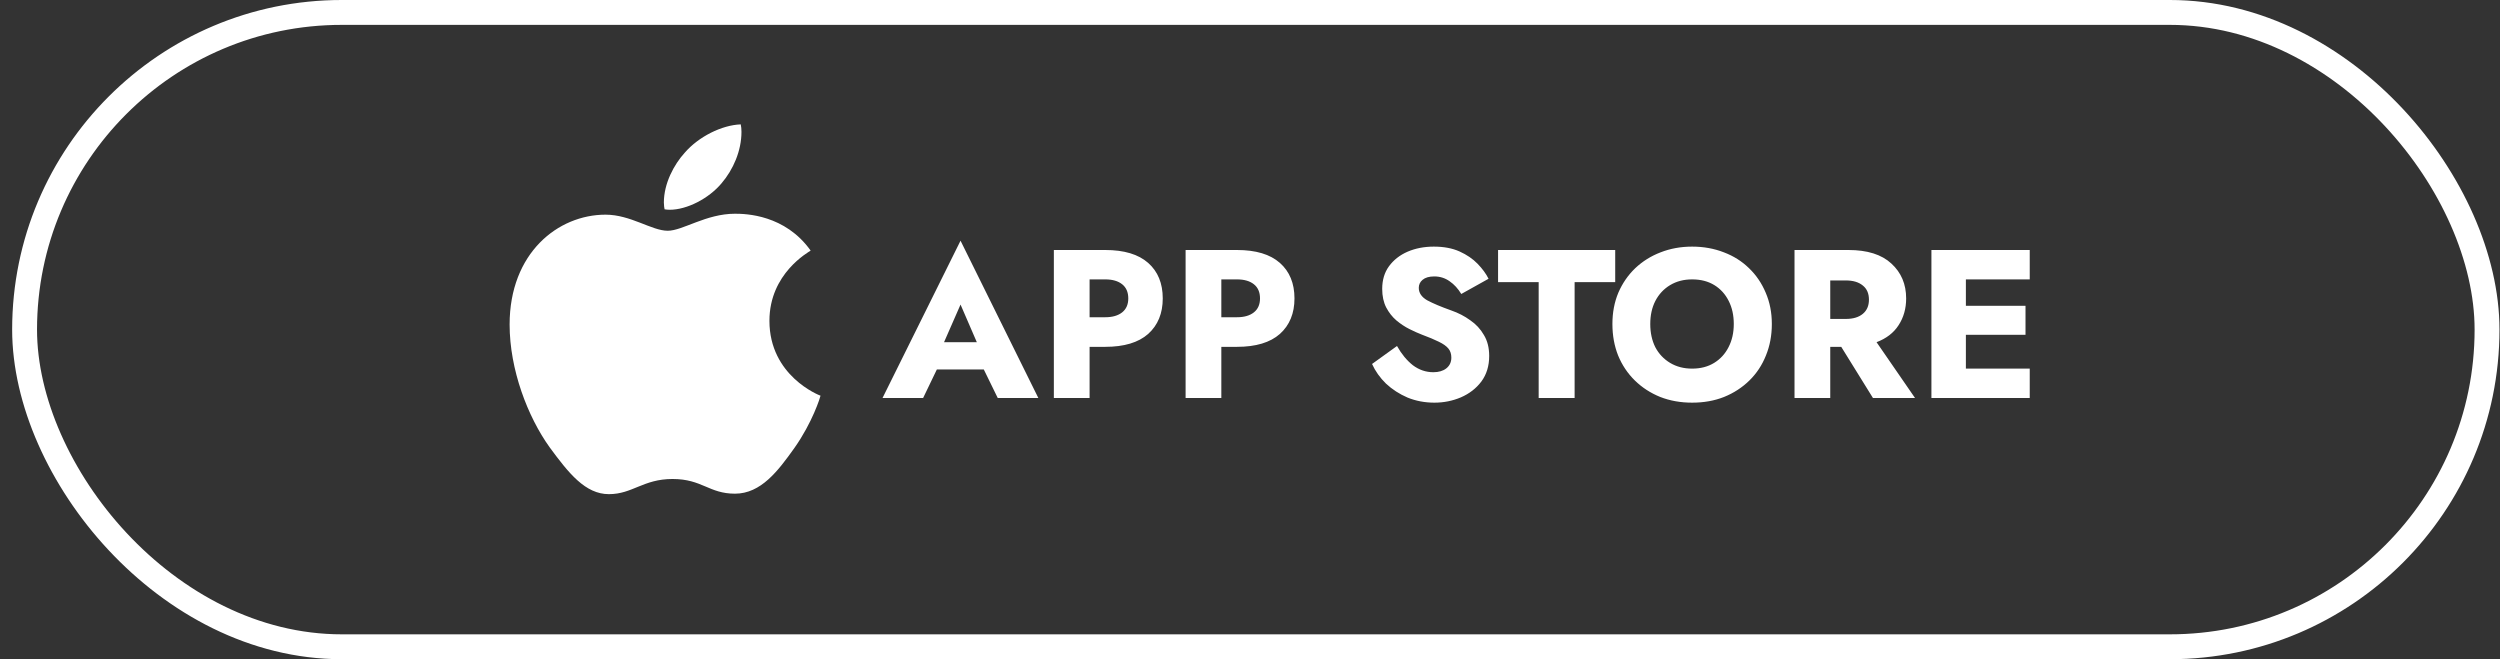 <svg width="201" height="53" viewBox="0 0 201 53" fill="none" xmlns="http://www.w3.org/2000/svg">
<rect x="0" y="0" width="201" height="53" fill="#333333" stroke="none"/>
<path d="M80.219 32L79.097 29.705H75.323L74.218 32H70.954L77.227 19.352L83.483 32H80.219ZM77.227 24.486L75.901 27.512H78.536L77.227 24.486ZM84.73 20.1H88.861C90.379 20.1 91.53 20.446 92.312 21.137C93.094 21.828 93.485 22.78 93.485 23.993C93.485 25.194 93.094 26.146 92.312 26.849C91.53 27.54 90.379 27.886 88.861 27.886H87.603V32H84.73V20.1ZM88.861 22.463H87.603V25.506H88.861C89.439 25.506 89.892 25.376 90.221 25.115C90.549 24.854 90.714 24.48 90.714 23.993C90.714 23.494 90.549 23.115 90.221 22.854C89.892 22.593 89.439 22.463 88.861 22.463ZM95.322 20.1H99.453C100.971 20.1 102.121 20.446 102.903 21.137C103.685 21.828 104.076 22.78 104.076 23.993C104.076 25.194 103.685 26.146 102.903 26.849C102.121 27.54 100.971 27.886 99.453 27.886H98.195V32H95.322V20.1ZM99.453 22.463H98.195V25.506H99.453C100.03 25.506 100.484 25.376 100.812 25.115C101.141 24.854 101.305 24.48 101.305 23.993C101.305 23.494 101.141 23.115 100.812 22.854C100.484 22.593 100.03 22.463 99.453 22.463ZM112.319 27.818C112.682 28.464 113.107 28.98 113.594 29.365C114.093 29.739 114.642 29.926 115.243 29.926C115.674 29.926 116.019 29.824 116.28 29.62C116.552 29.405 116.688 29.116 116.688 28.753C116.688 28.458 116.609 28.215 116.45 28.022C116.291 27.829 116.036 27.648 115.685 27.478C115.345 27.308 114.886 27.115 114.308 26.9C114.013 26.787 113.685 26.639 113.322 26.458C112.959 26.277 112.608 26.044 112.268 25.761C111.939 25.478 111.667 25.132 111.452 24.724C111.237 24.305 111.129 23.806 111.129 23.228C111.129 22.514 111.31 21.908 111.673 21.409C112.047 20.899 112.546 20.508 113.169 20.236C113.804 19.964 114.506 19.828 115.277 19.828C116.082 19.828 116.773 19.958 117.351 20.219C117.929 20.48 118.411 20.808 118.796 21.205C119.181 21.602 119.476 22.004 119.68 22.412L117.487 23.636C117.226 23.205 116.915 22.865 116.552 22.616C116.189 22.355 115.776 22.225 115.311 22.225C114.903 22.225 114.591 22.316 114.376 22.497C114.172 22.667 114.07 22.882 114.07 23.143C114.07 23.551 114.297 23.885 114.75 24.146C115.215 24.395 115.861 24.667 116.688 24.962C117.243 25.155 117.748 25.415 118.201 25.744C118.666 26.061 119.034 26.458 119.306 26.934C119.589 27.399 119.731 27.96 119.731 28.617C119.731 29.422 119.521 30.107 119.102 30.674C118.683 31.229 118.133 31.654 117.453 31.949C116.784 32.232 116.076 32.374 115.328 32.374C114.557 32.374 113.838 32.238 113.169 31.966C112.512 31.683 111.934 31.309 111.435 30.844C110.948 30.368 110.574 29.841 110.313 29.263L112.319 27.818ZM120.445 22.684V20.1H129.863V22.684H126.599V32H123.709V22.684H120.445ZM129.638 26.05C129.638 25.132 129.796 24.293 130.114 23.534C130.442 22.775 130.896 22.117 131.474 21.562C132.063 21.007 132.743 20.582 133.514 20.287C134.296 19.981 135.14 19.828 136.047 19.828C136.965 19.828 137.815 19.981 138.597 20.287C139.379 20.582 140.053 21.007 140.62 21.562C141.198 22.117 141.645 22.775 141.963 23.534C142.291 24.293 142.456 25.132 142.456 26.05C142.456 26.968 142.297 27.812 141.98 28.583C141.674 29.354 141.232 30.022 140.654 30.589C140.076 31.156 139.396 31.598 138.614 31.915C137.843 32.221 136.987 32.374 136.047 32.374C135.117 32.374 134.262 32.221 133.48 31.915C132.698 31.598 132.018 31.156 131.44 30.589C130.862 30.022 130.414 29.354 130.097 28.583C129.791 27.812 129.638 26.968 129.638 26.05ZM132.681 26.05C132.681 26.753 132.817 27.376 133.089 27.92C133.372 28.453 133.769 28.872 134.279 29.178C134.789 29.484 135.378 29.637 136.047 29.637C136.727 29.637 137.316 29.484 137.815 29.178C138.313 28.872 138.699 28.453 138.971 27.92C139.254 27.376 139.396 26.753 139.396 26.05C139.396 25.347 139.26 24.73 138.988 24.197C138.716 23.653 138.33 23.228 137.832 22.922C137.333 22.616 136.738 22.463 136.047 22.463C135.378 22.463 134.789 22.616 134.279 22.922C133.769 23.228 133.372 23.653 133.089 24.197C132.817 24.73 132.681 25.347 132.681 26.05ZM144.279 20.1H148.614C150.133 20.1 151.283 20.463 152.065 21.188C152.859 21.913 153.255 22.848 153.255 23.993C153.255 24.809 153.051 25.529 152.643 26.152C152.247 26.764 151.657 27.217 150.875 27.512L153.969 32H150.586L148.036 27.886H147.152V32H144.279V20.1ZM148.41 22.548H147.152V25.642H148.41C148.988 25.642 149.442 25.506 149.77 25.234C150.099 24.962 150.263 24.582 150.263 24.095C150.263 23.596 150.099 23.217 149.77 22.956C149.442 22.684 148.988 22.548 148.41 22.548ZM155.286 20.1H163.191V22.463H158.057V24.588H162.851V26.917H158.057V29.637H163.191V32H155.286V20.1Z" fill="white"/>
<path d="M58.006 14.745C58.955 13.639 59.614 12.12 59.614 10.6C59.614 10.394 59.595 10.169 59.556 10C58.025 10.056 56.165 10.994 55.06 12.27C54.188 13.226 53.375 14.745 53.375 16.284C53.375 16.509 53.413 16.753 53.433 16.828C53.53 16.846 53.685 16.865 53.84 16.865C55.235 16.865 56.979 15.965 58.006 14.745ZM59.091 17.184C56.766 17.184 54.886 18.553 53.685 18.553C52.406 18.553 50.7 17.259 48.685 17.259C44.868 17.259 40.973 20.335 40.973 26.093C40.973 29.713 42.426 33.502 44.189 35.96C45.72 38.042 47.057 39.73 48.956 39.73C50.855 39.73 51.708 38.511 54.072 38.511C56.456 38.511 56.998 39.692 59.091 39.692C61.184 39.692 62.56 37.854 63.858 36.035C65.331 33.953 65.951 31.927 65.97 31.814C65.854 31.777 61.862 30.22 61.862 25.793C61.862 21.986 65.001 20.279 65.176 20.148C63.122 17.259 59.963 17.184 59.091 17.184Z" fill="white"/>
<rect x="1.977" y="1" width="197.981" height="51" rx="25.5" stroke="white" stroke-width="2"/>
</svg>
